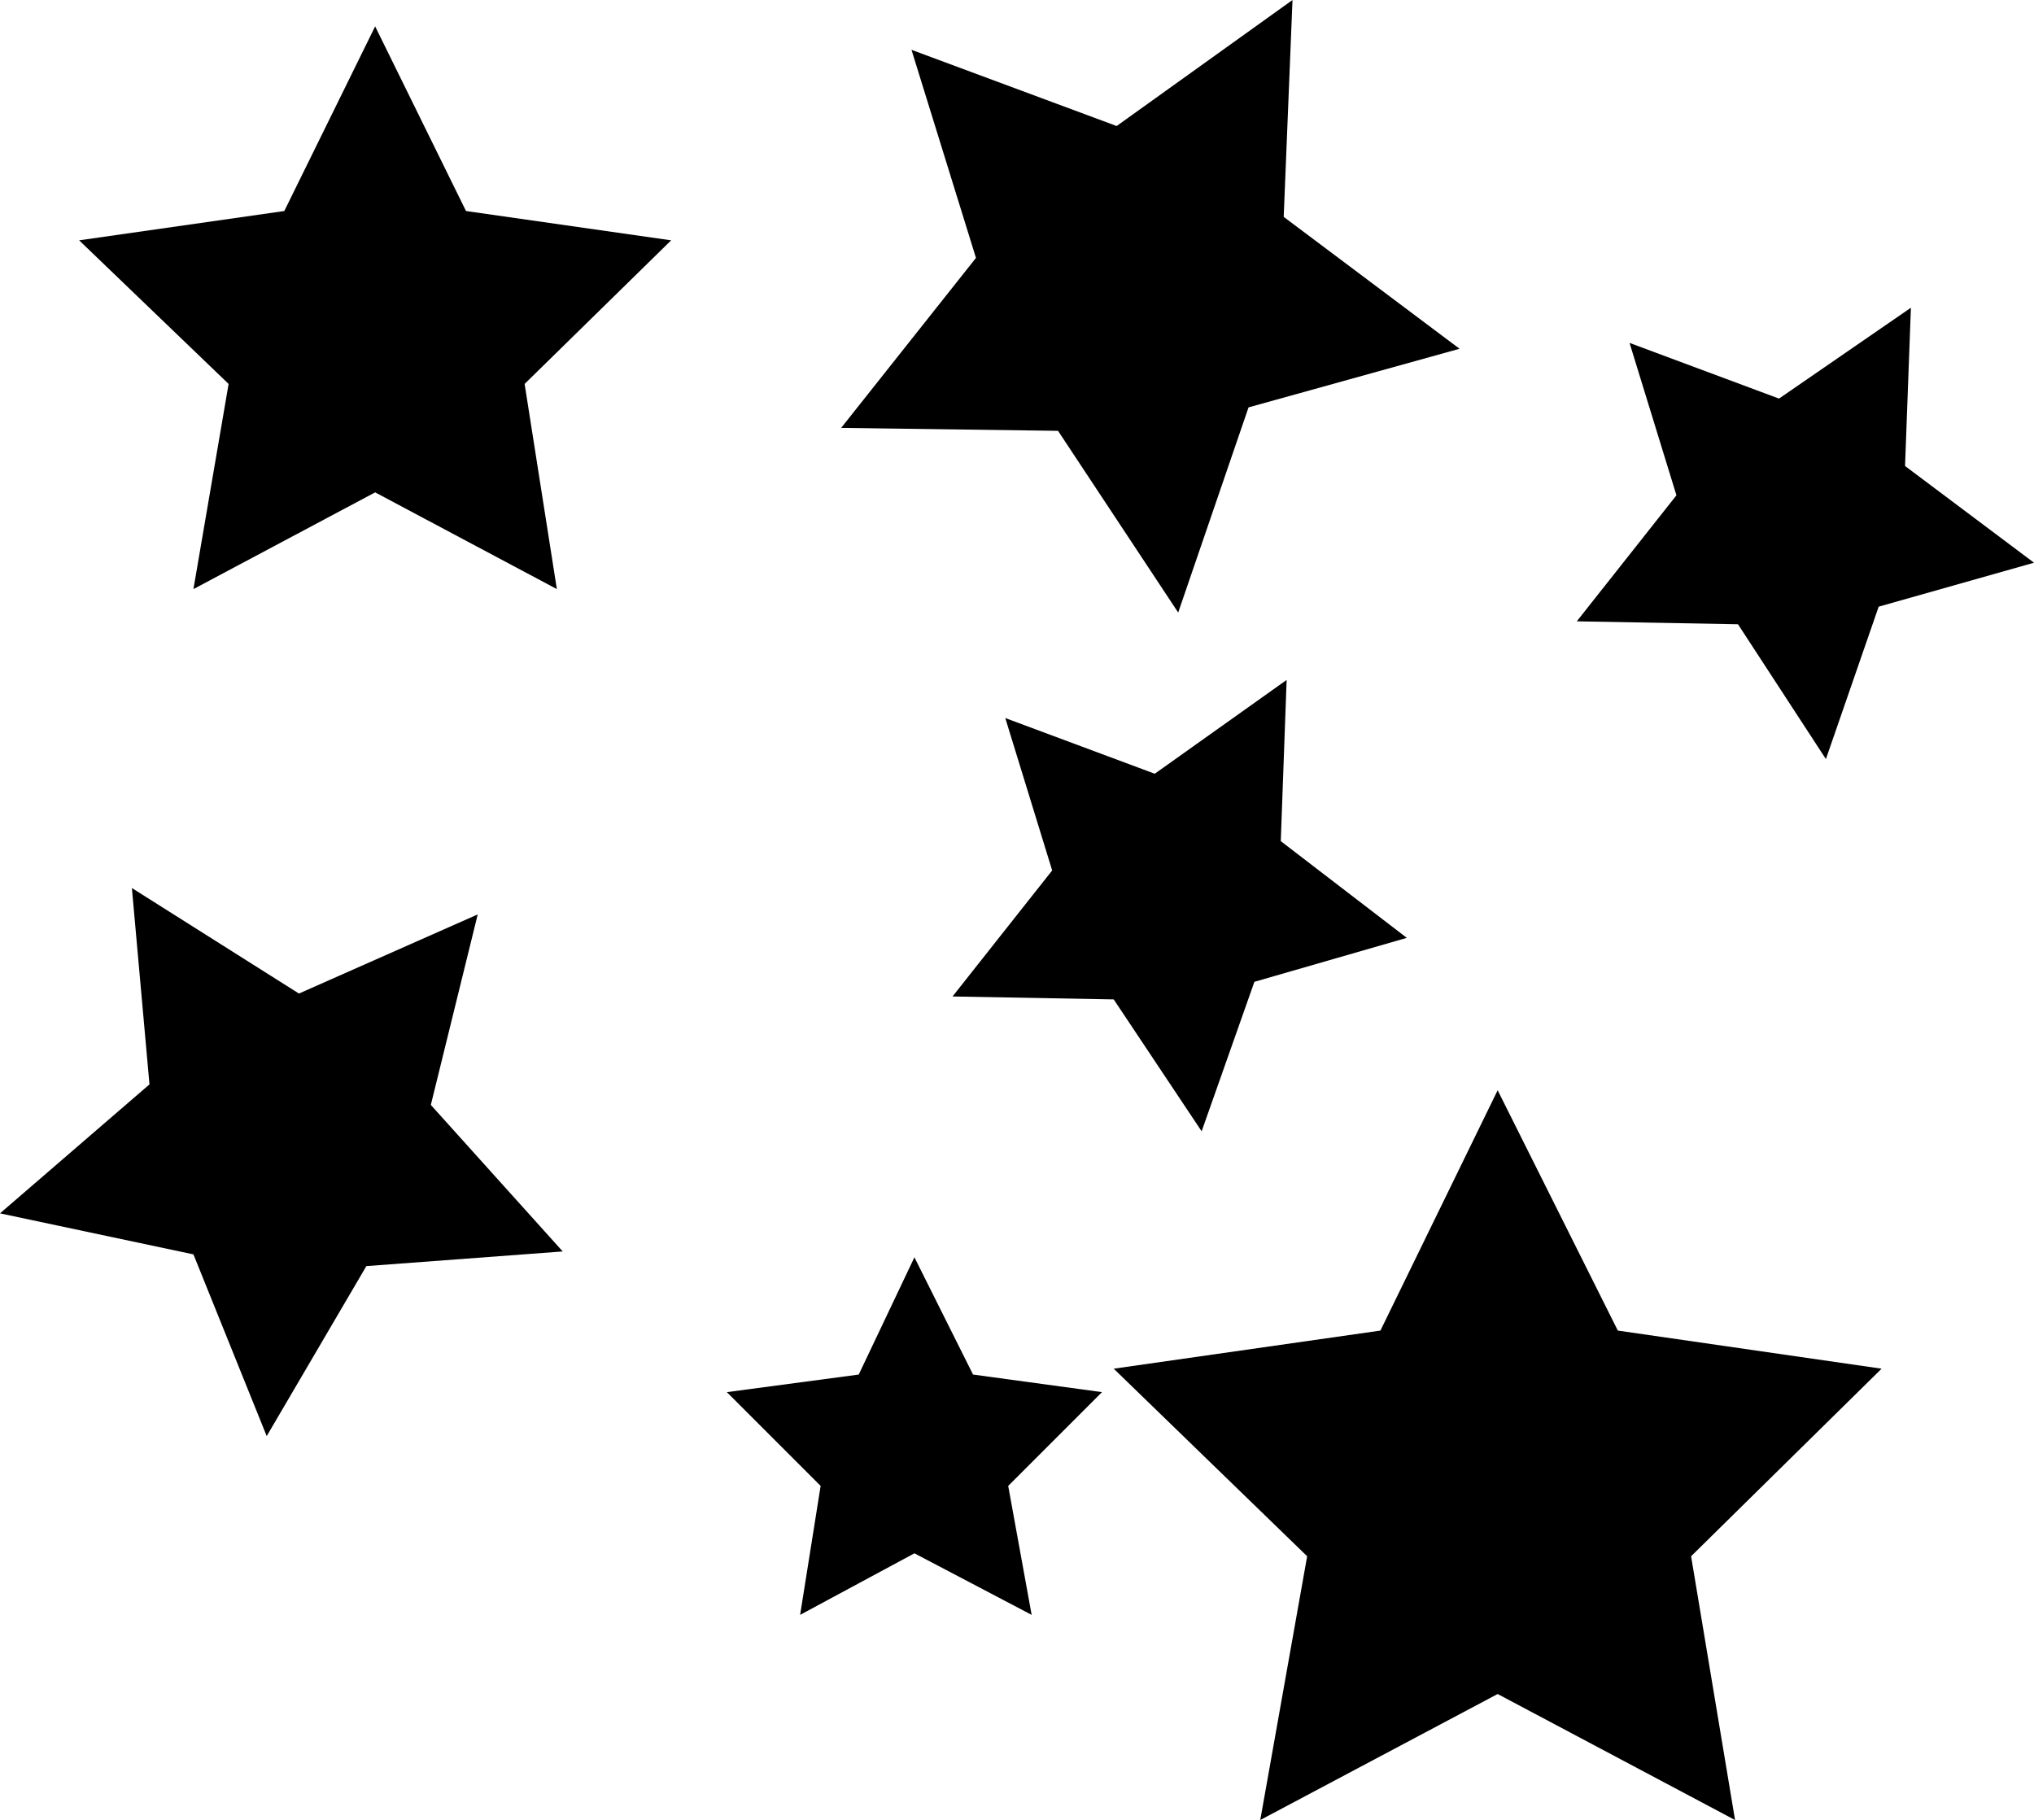 <?xml version="1.0" encoding="utf-8"?>
<!-- Generator: Adobe Illustrator 19.2.1, SVG Export Plug-In . SVG Version: 6.00 Build 0)  -->
<svg version="1.1" id="EL:_Ellustrator" xmlns="http://www.w3.org/2000/svg" xmlns:xlink="http://www.w3.org/1999/xlink" x="0px"
	 y="0px" viewBox="0 0 69.4 62.1" style="enable-background:new 0 0 69.4 62.1;" xml:space="preserve">
<g id="ART:_Stars">
	<polygon points="12.8,0.9 15.9,7.2 22.9,8.2 17.9,13.1 19,20.1 12.8,16.8 6.6,20.1 7.8,13.1 2.7,8.2 9.7,7.2 	"/>
	<polygon points="43.9,23.2 43.7,28.7 48,32 42.8,33.5 41,38.6 38,34.1 32.5,34 35.9,29.7 34.3,24.5 39.4,26.4 	"/>
	<polygon points="4.5,30.3 10.2,33.9 16.3,31.2 14.7,37.7 19.2,42.7 12.5,43.2 9.1,49 6.6,42.8 0,41.4 5.1,37 	"/>
	<polygon points="31.2,42.9 33.2,46.9 37.6,47.5 34.4,50.7 35.2,55.1 31.2,53 27.3,55.1 28,50.7 24.8,47.5 29.3,46.9 	"/>
	<polygon points="44.1,0 43.8,7.4 49.8,11.9 42.6,13.9 40.2,20.9 36.1,14.7 28.7,14.6 33.3,8.8 31.1,1.7 38.1,4.3 	"/>
	<polygon points="51.1,37.2 55.2,45.4 64.2,46.7 57.7,53.1 59.2,62.1 51.1,57.8 43,62.1 44.6,53.1 38,46.7 47.1,45.4 	"/>
	<polygon points="65.2,10.5 65,15.9 69.4,19.2 64.1,20.7 62.3,25.9 59.3,21.3 53.8,21.2 57.2,16.9 55.6,11.7 60.7,13.6 	"/>
</g>
</svg>
